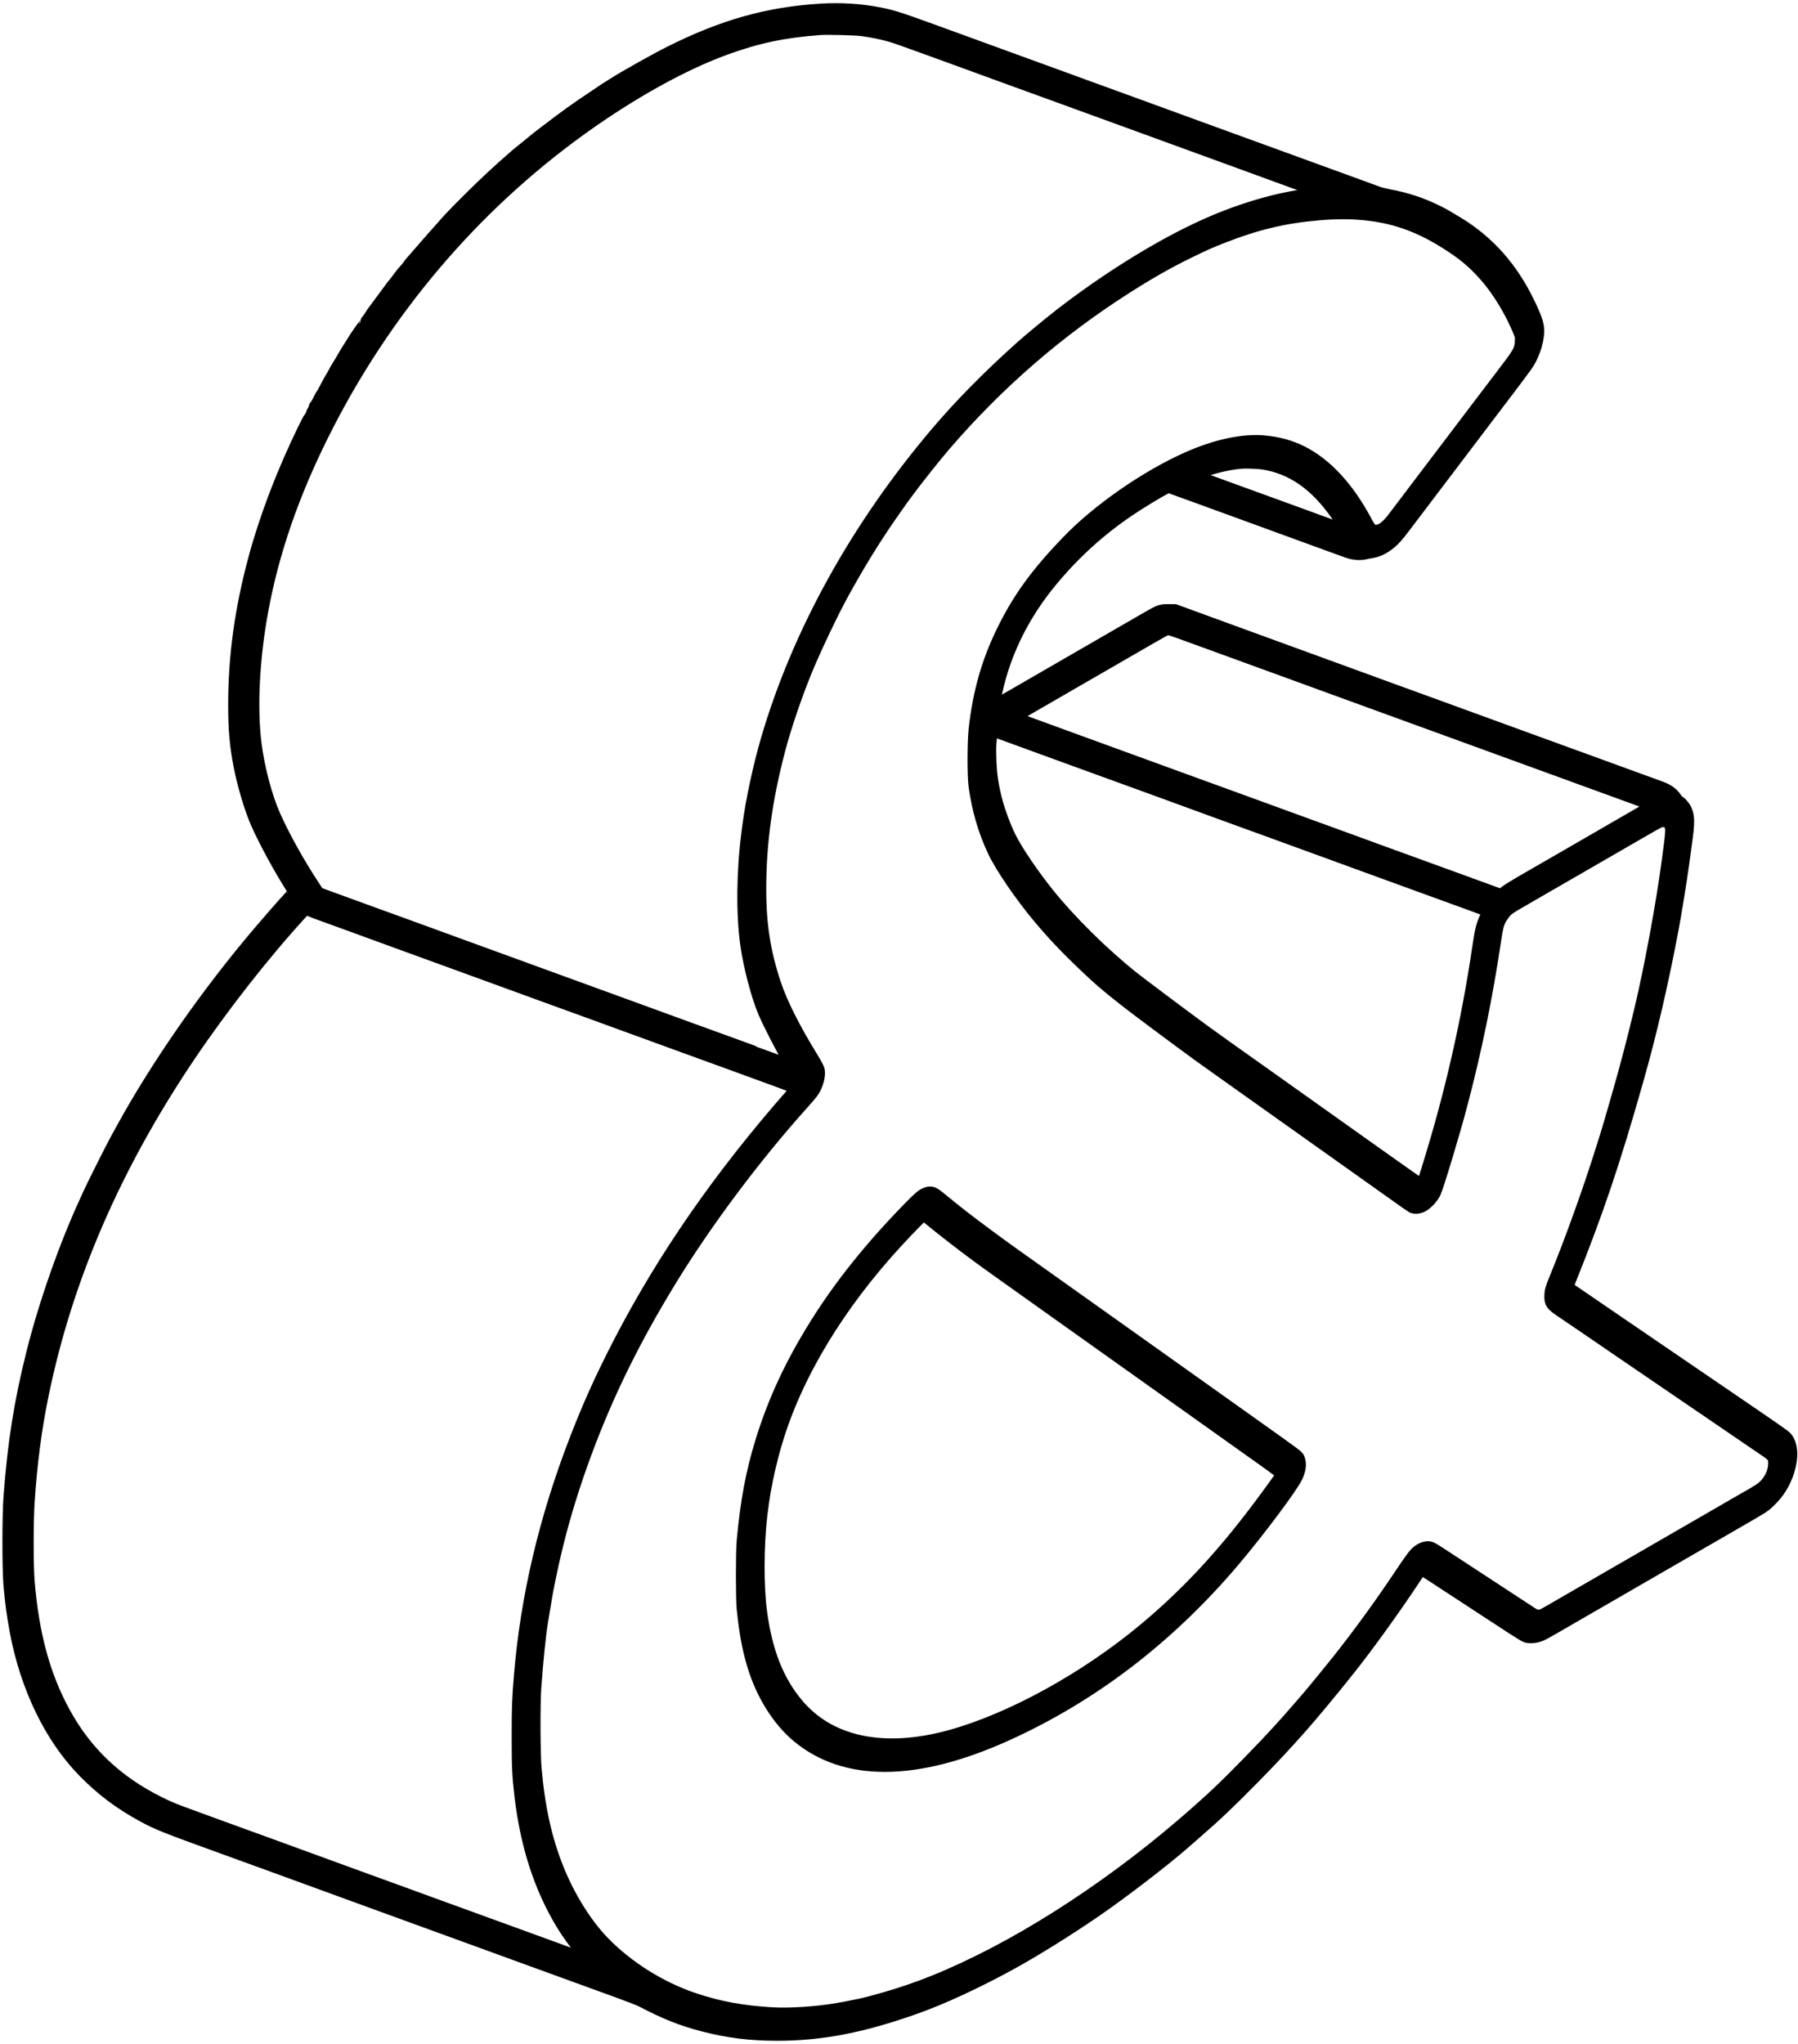 <svg width="541" height="615" viewBox="0 0 541 615" fill="none" xmlns="http://www.w3.org/2000/svg">
<path fill-rule="evenodd" clip-rule="evenodd" d="M246.995 3.133C231.108 4.109 217.625 7.898 201.749 15.846C197.331 18.058 187.755 23.428 184.878 25.309C184.081 25.83 183.237 26.356 183.003 26.478C182.769 26.601 182.155 27.002 181.64 27.37C181.124 27.738 179.744 28.669 178.572 29.44C173.954 32.476 170.375 35.042 164.444 39.57C161.739 41.636 161.241 42.032 159.115 43.815C158.428 44.39 157.483 45.15 157.014 45.504C156.546 45.857 155.587 46.658 154.884 47.284C154.181 47.91 153.031 48.921 152.328 49.53C151.625 50.139 150.816 50.862 150.531 51.137C150.245 51.412 149.21 52.365 148.23 53.256C145.167 56.042 138.359 62.772 135.291 66.047C134.327 67.077 126.727 75.709 125.231 77.474C124.716 78.082 124.115 78.772 123.896 79.007C123.677 79.242 123.308 79.727 123.076 80.086C122.845 80.445 122.334 81.06 121.941 81.453C121.548 81.846 120.767 82.811 120.204 83.597C119.642 84.384 118.966 85.265 118.703 85.556C118.44 85.847 118.096 86.277 117.938 86.511C117.781 86.746 116.999 87.811 116.202 88.878C115.404 89.945 114.466 91.211 114.117 91.692C113.769 92.172 113.326 92.769 113.132 93.016C112.542 93.774 111.987 94.575 111.495 95.377C111.237 95.797 110.886 96.292 110.715 96.475C110.545 96.658 110.405 96.861 110.405 96.925C110.405 96.989 109.811 97.852 109.084 98.844C108.358 99.835 107.457 101.129 107.082 101.719C105.94 103.516 104.809 105.324 104.433 105.953C104.237 106.281 103.91 106.83 103.705 107.173C103.5 107.515 103.036 108.312 102.673 108.943C102.31 109.574 101.8 110.406 101.54 110.793C101.279 111.179 100.927 111.802 100.756 112.178C100.585 112.553 100.235 113.177 99.978 113.564C99.721 113.951 99.041 115.179 98.467 116.292C97.892 117.406 97.312 118.441 97.176 118.593C97.041 118.745 96.595 119.555 96.185 120.392C95.775 121.23 95.317 122.017 95.168 122.141C95.019 122.265 94.897 122.512 94.897 122.69C94.897 122.868 94.704 123.319 94.469 123.692C94.234 124.066 94.081 124.371 94.131 124.371C94.267 124.371 93.396 126.036 93.224 126.103C93.142 126.135 92.42 127.505 91.619 129.146C85.314 142.071 80.131 155.611 76.847 167.742C72.655 183.228 70.699 197.323 70.698 212.068C70.698 219.529 71.116 224.245 72.336 230.532C73.439 236.211 75.639 243.554 77.463 247.642C79.959 253.237 84.555 261.675 88.074 267.123C88.452 267.709 88.762 268.263 88.762 268.355C88.762 268.481 86.274 271.34 85.689 271.887C85.455 272.106 80.561 277.735 78.35 280.329C62.548 298.869 47.421 320.568 36.87 339.833C36.514 340.482 35.695 341.978 35.05 343.158C33.737 345.559 28.132 356.711 27.243 358.692C26.927 359.395 26.384 360.585 26.037 361.335C19.881 374.613 13.655 392.334 9.965 407.07C6.251 421.906 4.314 434.112 3.096 450.356C2.667 456.091 2.666 472.331 3.095 477.046C3.596 482.548 4.098 486.221 5.005 491.03C8.154 507.713 15.44 522.722 25.277 532.789C30.646 538.284 36.047 542.358 43.005 546.164C47.428 548.584 49.578 549.44 67.715 556.008C69.496 556.652 72.41 557.71 74.191 558.359C75.972 559.007 80.113 560.512 83.394 561.702C86.674 562.893 89.653 563.98 90.012 564.118C90.371 564.257 93.72 565.479 97.453 566.834C101.187 568.19 104.536 569.412 104.895 569.55C105.254 569.688 108.501 570.873 112.109 572.182C115.718 573.49 128.295 578.069 140.058 582.355C151.821 586.642 162.135 590.399 162.979 590.705C167.902 592.489 176.663 595.679 177.976 596.164C178.819 596.477 182.309 597.745 185.73 598.983C189.151 600.222 192.525 601.536 193.228 601.905C200.248 605.586 205.178 607.551 211.542 609.207C219.082 611.167 225.759 612.003 233.873 612C247.235 611.996 259.685 609.569 275.711 603.845C283.482 601.069 293.558 596.409 303.574 590.958C310.541 587.165 320.876 580.753 329.137 575.096C337.318 569.494 350.007 559.766 356.063 554.452C356.344 554.205 357.878 552.868 359.471 551.481C365.946 545.843 369.424 542.544 377.11 534.745C384.419 527.329 391.01 520.107 396.537 513.456C397.707 512.049 398.706 510.859 398.759 510.812C398.866 510.717 403.937 504.439 405.923 501.944C411.344 495.134 419.489 483.839 425.082 475.375C426.517 473.204 427.553 471.796 427.681 471.842C427.947 471.938 430.519 473.602 439.487 479.483C446.487 484.072 447.842 484.958 454.99 489.615C457.005 490.929 458.915 492.091 459.234 492.198C460.022 492.465 461.36 492.441 462.487 492.141C463.766 491.8 464.31 491.509 471.862 487.109C472.471 486.755 474.235 485.736 475.781 484.846C477.328 483.955 480.319 482.229 482.428 481.009C487.756 477.927 494.156 474.227 498.191 471.896C507.998 466.229 517.657 460.651 522.135 458.067C530.804 453.066 530.602 453.195 532.313 451.565C534.962 449.043 536.782 446.096 537.903 442.511C539.184 438.42 538.993 434.913 537.375 432.79C536.95 432.232 535.399 431.147 520.26 420.818C516.745 418.419 512.183 415.304 510.12 413.894C504.752 410.224 502.021 408.359 496.998 404.934C487.115 398.195 483.816 395.942 482.598 395.103C481.557 394.385 472.064 387.892 471.456 387.482C471.349 387.41 471.618 386.53 472.159 385.18C480.555 364.214 485.501 349.552 492.481 324.925C496.582 310.458 500.05 295.485 503.204 278.624C503.999 274.377 505.422 265.55 506.202 260.035C506.57 257.431 506.753 256.082 507.32 251.764C507.901 247.351 507.835 245.523 507.032 243.732C506.613 242.798 505.341 241.361 504.933 241.361C504.841 241.361 504.457 240.907 504.08 240.352C502.946 238.679 501.723 237.845 498.958 236.857C498.068 236.539 493.198 234.767 488.137 232.918C483.075 231.07 478.129 229.267 477.145 228.912C476.16 228.557 473.649 227.644 471.563 226.884C469.478 226.123 466.065 224.878 463.98 224.118C461.894 223.357 459.383 222.444 458.399 222.09C457.414 221.735 451.203 219.471 444.595 217.059C437.987 214.647 431.775 212.383 430.791 212.027C429.807 211.672 426.432 210.446 423.293 209.304C420.153 208.162 416.318 206.767 414.772 206.205C413.225 205.643 411.576 205.037 411.108 204.859C410.639 204.681 403.162 201.954 394.492 198.8C385.822 195.646 373.053 190.989 366.117 188.45L353.506 183.835L351.632 183.819C349.334 183.8 348.993 183.918 345.497 185.934C344.091 186.744 341.1 188.471 338.85 189.772C333.948 192.606 330.613 194.533 326.836 196.714C325.289 197.607 323.296 198.759 322.405 199.273C321.515 199.788 319.214 201.117 317.293 202.227C313.675 204.318 310.755 206.005 305.789 208.877C304.196 209.798 302.355 210.854 301.699 211.223C301.043 211.593 300.062 212.24 299.519 212.661C298.634 213.347 298.541 213.385 298.62 213.026C298.668 212.805 298.905 211.551 299.147 210.237C301.498 197.43 307.41 185.13 316.38 174.387C323.216 166.2 330.688 159.413 339.362 153.511C342.795 151.176 348.261 147.851 350.652 146.645L351.547 146.194L354.657 147.324C356.368 147.946 358.572 148.745 359.556 149.1C363.44 150.503 379.801 156.463 380.603 156.768C381.071 156.946 382.72 157.551 384.267 158.113C393.923 161.622 400.789 164.125 403.609 165.164C406.416 166.198 407.04 166.368 408.296 166.441C409.145 166.491 410.061 166.443 410.511 166.326C410.933 166.216 411.775 166.05 412.383 165.957C414.541 165.625 416.212 164.825 418.256 163.143C419.432 162.175 420.452 161.007 422.566 158.206C423.338 157.184 426.482 153.035 429.553 148.986C432.624 144.938 437.821 138.082 441.101 133.752C444.382 129.421 448.37 124.163 449.963 122.067C459.935 108.945 459.623 109.383 460.799 106.89C461.607 105.178 462.218 103.078 462.488 101.088C462.854 98.39 462.411 96.728 459.942 91.542C454.883 80.918 447.844 72.935 438.545 67.275C435.184 65.23 434.397 64.781 432.504 63.831C427.894 61.517 423.206 59.958 417.916 58.978C416.693 58.751 415.159 58.364 414.508 58.118C413.856 57.871 411.943 57.169 410.256 56.558C408.568 55.947 405.654 54.884 403.78 54.197C401.905 53.509 398.531 52.281 396.281 51.467C394.032 50.652 390.657 49.423 388.783 48.735C384.677 47.228 375.654 43.945 363.902 39.682C359.122 37.948 354.904 36.411 354.53 36.266C353.949 36.04 347.622 33.73 344.985 32.781C344.517 32.612 341.794 31.618 338.936 30.572C336.077 29.526 332.281 28.146 330.5 27.507C328.719 26.868 326.955 26.227 326.58 26.084C326.205 25.941 324.633 25.364 323.087 24.803C321.54 24.241 318.703 23.207 316.781 22.504C314.86 21.802 311.447 20.561 309.198 19.746C306.948 18.932 303.574 17.703 301.699 17.016C299.825 16.328 296.144 14.985 293.519 14.031C290.895 13.076 285.101 10.967 280.644 9.344C270.399 5.611 268.357 4.97 264.122 4.163C258.749 3.138 252.77 2.778 246.995 3.133ZM259.35 8.823C262.554 9.246 265.891 9.943 268.553 10.745C269.35 10.986 272.839 12.213 276.307 13.472C279.775 14.732 282.996 15.9 283.465 16.07C285.556 16.824 292.484 19.35 293.056 19.566C293.405 19.698 294.955 20.266 296.502 20.827C298.048 21.388 300.502 22.282 301.955 22.813C303.408 23.344 308.929 25.35 314.225 27.27C319.521 29.19 324.16 30.88 324.534 31.024C325.343 31.337 335.028 34.862 346.69 39.09C349.314 40.041 351.73 40.923 352.058 41.05C352.386 41.176 356.604 42.713 361.431 44.464C366.258 46.215 370.513 47.765 370.887 47.909C371.262 48.053 373.354 48.818 375.537 49.608C377.72 50.4 379.792 51.155 380.14 51.287C380.488 51.419 382.039 51.987 383.585 52.549C385.132 53.112 388.007 54.158 389.976 54.875C391.944 55.592 394.765 56.614 396.244 57.147C398.047 57.796 398.833 58.152 398.63 58.227C398.463 58.288 397.291 58.428 396.026 58.538C386.205 59.387 374.222 62.753 362.802 67.87C349.434 73.859 333.25 83.871 318.911 95.02C315.627 97.574 309.643 102.539 307.153 104.774C297.289 113.632 288.98 122.078 281.832 130.514C257.929 158.722 240.307 190.606 230.963 222.554C228.62 230.566 226.392 240.925 225.433 248.268C225.348 248.924 225.203 250.037 225.112 250.74C223.628 262.184 223.496 274.995 224.769 284.081C225.707 290.776 228.01 299.562 230.132 304.545C231.591 307.969 235.553 315.658 237.932 319.681C238.362 320.408 238.693 321.002 238.669 321.002C238.645 321.002 233.453 319.116 227.132 316.811C220.81 314.506 214.603 312.248 213.338 311.793C212.072 311.338 210.308 310.699 209.418 310.374C208.528 310.049 205.652 309.003 203.027 308.051C200.403 307.098 197.872 306.172 197.403 305.992C196.63 305.695 171.653 296.598 160.423 292.522C148.377 288.15 138.637 284.602 137.246 284.079C136.402 283.761 134.293 282.99 132.559 282.366C130.826 281.741 129.138 281.126 128.81 280.999C128.482 280.872 126.067 279.99 123.442 279.04C120.818 278.089 117.98 277.06 117.137 276.753C116.293 276.445 114.606 275.834 113.387 275.395C112.169 274.956 110.904 274.495 110.576 274.37C110.247 274.245 107.295 273.169 104.014 271.979C100.734 270.789 97.507 269.613 96.842 269.364L95.635 268.912L93.955 266.349C89.562 259.651 85.218 251.823 82.407 245.539C79.926 239.995 77.605 231.256 76.677 223.966C75.281 213.008 76.029 198.095 78.7 183.633C81.959 165.989 87.947 148.645 97.1 130.34C115.538 93.464 142.257 61.965 175.079 38.411C189.945 27.742 205.493 19.121 218.16 14.523C227.959 10.965 235.572 9.359 246.654 8.509C248.809 8.344 257.316 8.554 259.35 8.823ZM410.085 64.188C419.212 65.02 426.693 67.61 435.008 72.818C440.284 76.123 443.345 78.66 446.977 82.739C450.929 87.177 454.956 93.82 457.38 99.899C457.887 101.171 457.918 101.367 457.838 102.798C457.7 105.277 457.218 106.2 453.538 111.038C452.276 112.696 447.256 119.31 442.382 125.735C437.509 132.16 431.891 139.564 429.898 142.189C425.301 148.242 420.572 154.489 419.503 155.921C417.18 159.03 415.098 160.344 413.275 159.853C412.408 159.62 411.93 159.062 410.852 157.029C405.528 146.993 398.911 139.811 391.612 136.146C388.141 134.404 384.409 133.393 380.146 133.04C373.82 132.515 365.814 134.25 357.468 137.953C344.911 143.526 330.451 153.584 321.297 163.112C312.028 172.76 306.709 180.09 301.951 189.773C297.35 199.137 294.734 208.318 293.497 219.447C293.058 223.389 293.05 233.552 293.482 236.586C294.501 243.733 296.316 249.944 299.147 255.967C301.402 260.766 307.246 269.323 312.815 275.98C317.612 281.714 322.397 286.66 329.477 293.202C333.559 296.973 339.364 301.552 350.78 310.003C352.279 311.113 354.35 312.647 355.381 313.411C359.694 316.609 360.976 317.535 367.395 322.092C377.445 329.225 387.244 336.188 395.259 341.891C399.195 344.692 405.676 349.296 409.659 352.122C413.643 354.948 418.633 358.493 420.75 360C422.866 361.508 424.773 362.835 424.987 362.95C425.649 363.305 426.957 363.193 427.853 362.705C429.229 361.955 430.735 360.341 431.521 358.772C432.308 357.203 437.067 341.476 439.312 333.025C443.77 316.245 447.122 299.894 449.787 281.928C450.343 278.183 450.801 276.869 452.193 275.027C453.442 273.374 453.43 273.382 459.932 269.629C462.135 268.357 466.43 265.878 469.476 264.12C472.522 262.361 476.721 259.936 478.806 258.731C483.662 255.924 489.102 252.781 494.272 249.796C499.367 246.854 499.442 246.818 500.458 246.818C501.502 246.818 502.327 247.334 502.765 248.26C503.289 249.37 503.239 250.125 502.028 259.182C500.291 272.166 496.735 291.43 493.828 303.597C491.547 313.144 489.51 320.924 487.106 329.274C486.295 332.087 485.457 335.004 485.242 335.754C484.623 337.922 483.451 341.853 483.285 342.32C483.201 342.554 482.739 344.012 482.259 345.56C478.573 357.423 472.981 373.022 468.444 384.102C466.953 387.743 466.744 388.458 466.728 389.994C466.707 392.063 467.021 392.472 470.328 394.677C471.218 395.271 473.404 396.754 475.185 397.972C481.578 402.346 486.476 405.693 488.944 407.375C490.326 408.316 492.128 409.546 492.949 410.107C497.428 413.173 505.628 418.769 507.479 420.025C508.651 420.819 510.645 422.177 511.91 423.042C518.711 427.689 530.423 435.686 531.71 436.56C533.701 437.913 534.064 438.484 534.064 440.26C534.064 442.676 533.076 445.042 531.27 446.952C530.283 447.995 529.111 448.764 524.843 451.166C524.431 451.398 523.175 452.121 522.05 452.773C520.925 453.425 518.433 454.867 516.511 455.977C510.531 459.431 501.264 464.787 494.911 468.459C491.56 470.396 487.86 472.533 486.688 473.208C483.544 475.019 479.17 477.544 477.23 478.668C476.293 479.212 474.567 480.209 473.395 480.885C472.224 481.561 470.038 482.824 468.539 483.692C463.653 486.518 464.043 486.334 462.915 486.337C461.921 486.34 461.834 486.302 459.847 484.989C457.929 483.721 445.971 475.893 441.442 472.939C440.317 472.206 437.403 470.298 434.966 468.7C430.651 465.871 430.512 465.795 429.635 465.792C428.514 465.789 427.337 466.354 426.143 467.467C425.605 467.969 424.049 470.123 421.934 473.294C415.769 482.535 410.054 490.434 403.367 498.96C401.354 501.526 394.602 509.781 393.506 511.016C393.231 511.326 391.944 512.808 390.647 514.308C389.349 515.809 388.008 517.344 387.667 517.719C387.326 518.094 386.25 519.284 385.277 520.362C380.23 525.955 371.327 535.075 366.203 539.901C363.835 542.131 359.424 546.064 355.942 549.048C331.859 569.693 304.491 586.973 280.908 596.424C278.037 597.575 277.205 597.884 273.58 599.149C269.282 600.649 262.162 602.696 258.754 603.412C256.716 603.841 255.252 604.135 254.494 604.268C254.025 604.351 252.99 604.534 252.193 604.674C245.811 605.799 237.598 606.336 232.032 605.994C223.197 605.451 216.297 604.173 208.907 601.712C198.623 598.286 188.562 591.959 181.212 584.296C176.04 578.904 171.012 570.812 167.675 562.511C164.045 553.483 161.974 544.152 160.903 532.005C160.532 527.802 160.478 512.642 160.817 507.913C161.417 499.537 162.19 492.001 162.889 487.704C164.006 480.835 164.406 478.57 165.134 474.999C165.954 470.971 166.425 468.886 167.503 464.511C171.826 446.957 178.992 427.582 187.497 410.45C191.729 401.924 196.039 394.159 201.553 385.125C212.152 367.759 227.133 347.735 241.276 332.032C242.599 330.562 243.985 328.927 244.355 328.398C245.683 326.502 246.469 323.565 246.092 321.912C246.003 321.521 245.087 319.833 244.058 318.16C238.764 309.562 234.926 301.913 232.995 296.115C229.806 286.543 228.507 278.24 228.51 267.453C228.514 253.595 230.348 240.328 234.355 225.16C236.091 218.589 239.366 208.966 242.307 201.796C244.902 195.468 250.062 184.582 253.14 178.944C258.192 169.687 263.331 161.37 268.717 153.729C269.798 152.195 270.798 150.772 270.939 150.567C271.079 150.362 271.393 149.929 271.635 149.604C271.877 149.28 272.641 148.247 273.333 147.309C275.733 144.052 281.387 136.951 283.992 133.921C300.116 115.168 318.372 99.344 339.021 86.223C345.884 81.862 351.461 78.699 357.426 75.784C362.515 73.296 363.756 72.744 367.992 71.082C378.014 67.148 386.551 65.12 396.707 64.258C401.711 63.834 405.953 63.812 410.085 64.188ZM380.006 139.223C388.808 140.584 395.994 145.579 402.433 154.813C404.124 157.239 405.82 159.99 405.698 160.112C405.655 160.155 404.593 159.814 403.337 159.356C402.081 158.898 399.229 157.859 397 157.047C394.771 156.236 392.662 155.463 392.313 155.329C391.733 155.107 384.652 152.53 380.347 150.974C379.363 150.619 377.407 149.909 376.002 149.397C374.596 148.885 372.027 147.95 370.293 147.32C368.559 146.691 365.913 145.727 364.413 145.178C362.913 144.629 360.978 143.925 360.113 143.613C359.247 143.301 358.538 142.998 358.536 142.94C358.533 142.805 361.192 141.791 363.354 141.101C366.919 139.965 370.7 139.187 373.701 138.974C375.05 138.878 378.711 139.023 380.006 139.223ZM354.908 190.095C359.059 191.588 369.209 195.278 370.002 195.582C370.358 195.719 373.733 196.95 377.501 198.318C381.269 199.686 385.924 201.38 387.846 202.083C389.767 202.785 392.605 203.819 394.151 204.38C395.698 204.941 397.346 205.546 397.815 205.723C398.284 205.901 401.658 207.131 405.313 208.456C408.969 209.782 413.493 211.428 415.368 212.116C418.372 213.217 420.139 213.861 426.616 216.211C438.708 220.599 443.461 222.33 444.169 222.603C444.637 222.784 450.849 225.048 457.973 227.633C465.096 230.218 471.308 232.479 471.776 232.657C472.245 232.835 473.913 233.447 475.483 234.016C482.579 236.589 484.085 237.136 484.643 237.346C484.971 237.469 488.039 238.586 491.46 239.827C494.881 241.068 497.742 242.14 497.817 242.209C497.892 242.278 496.32 243.279 494.324 244.433C487.786 248.212 482.221 251.431 479.445 253.039C477.946 253.908 475.722 255.194 474.503 255.896C473.285 256.599 469.795 258.615 466.749 260.375C463.703 262.136 459.677 264.457 457.802 265.533C455.928 266.61 453.786 267.955 453.044 268.524L451.694 269.558L450.232 269.032C447.752 268.14 440.38 265.457 429.257 261.398C423.399 259.261 417.456 257.099 416.05 256.594C414.644 256.09 413.11 255.531 412.641 255.352C412.173 255.173 410.524 254.568 408.977 254.007C407.431 253.446 404.593 252.412 402.672 251.709C400.75 251.006 397.338 249.765 395.088 248.951C392.839 248.136 389.465 246.907 387.59 246.219C385.715 245.531 382.379 244.315 380.177 243.517C377.974 242.719 373.833 241.211 370.974 240.166C368.115 239.122 365.278 238.089 364.669 237.872C364.06 237.655 356.391 234.863 347.627 231.668C338.863 228.472 330.082 225.273 328.114 224.558C324.053 223.083 319.561 221.444 317.548 220.704C316.798 220.428 313.592 219.259 310.422 218.106C307.253 216.953 304.646 215.952 304.628 215.882C304.611 215.811 306.59 214.601 309.027 213.192C311.464 211.783 314.992 209.744 316.866 208.66C318.741 207.576 321.233 206.136 322.405 205.46C323.577 204.784 325.264 203.81 326.154 203.295C327.045 202.781 329.345 201.451 331.267 200.341C333.188 199.232 336.371 197.392 338.339 196.255C351.417 188.694 350.818 189.024 351.499 189.012C351.708 189.008 353.241 189.496 354.908 190.095ZM307.238 222.642C319.757 227.207 322.725 228.288 326.069 229.503C327.288 229.945 329.857 230.879 331.778 231.579C333.7 232.279 339.183 234.271 343.963 236.006C348.743 237.74 352.96 239.278 353.334 239.423C353.709 239.567 355.801 240.333 357.984 241.124C360.167 241.915 362.239 242.672 362.587 242.805C362.935 242.939 364.946 243.674 367.055 244.438C369.164 245.202 372.998 246.596 375.575 247.536C378.153 248.476 381.067 249.535 382.051 249.889C385.586 251.163 402.264 257.237 403.098 257.555C403.567 257.734 405.254 258.351 406.847 258.926C408.441 259.502 410.128 260.119 410.596 260.296C411.065 260.474 413.136 261.229 415.198 261.973C417.26 262.718 422.666 264.685 427.212 266.344C431.758 268.003 436.513 269.732 437.778 270.185C441.802 271.625 448.07 273.944 448.147 274.021C448.188 274.061 447.871 274.814 447.444 275.692C446.169 278.315 445.835 279.619 445.014 285.189C441.774 307.17 436.784 329.088 430.164 350.42C429.553 352.39 428.873 354.596 428.653 355.321C428.434 356.047 428.192 356.752 428.116 356.887C427.971 357.147 428.562 357.562 385.055 326.616C383.286 325.358 381.561 324.13 381.221 323.889C380.881 323.647 379.683 322.798 378.558 322.002C370.662 316.413 364.971 312.358 363.22 311.073C362.095 310.248 360.523 309.096 359.727 308.514C355.535 305.453 342.496 295.664 340.725 294.248C331.714 287.047 321.715 277.164 315.169 268.988C310.542 263.209 305.789 256.188 303.763 252.138C302.082 248.78 300.206 243.636 299.319 239.949C298.256 235.534 297.861 232.523 297.743 227.943C297.663 224.829 297.702 223.735 297.961 221.756C298.227 219.731 298.318 219.369 298.539 219.459C298.684 219.517 302.598 220.95 307.238 222.642ZM95.001 274.384C95.928 274.718 97.377 275.243 98.22 275.55C99.064 275.857 102.834 277.229 106.599 278.598C110.364 279.967 113.738 281.199 114.098 281.336C114.457 281.472 116.054 282.055 117.648 282.631C119.241 283.207 120.928 283.823 121.397 284.001C121.866 284.179 128.077 286.44 135.201 289.026C142.324 291.612 148.536 293.875 149.005 294.054C149.473 294.234 150.83 294.729 152.019 295.154C153.209 295.58 154.474 296.039 154.831 296.174C155.188 296.31 156.746 296.881 158.293 297.443C159.839 298.005 163.674 299.4 166.813 300.542C169.953 301.684 175.475 303.688 179.084 304.997C182.692 306.305 186.028 307.523 186.497 307.704C187.2 307.974 203.027 313.746 206.862 315.13C207.471 315.35 209.426 316.06 211.207 316.707C212.988 317.354 217.129 318.859 220.41 320.051C223.69 321.243 226.95 322.433 227.653 322.696C228.356 322.958 231.442 324.085 234.511 325.2C237.58 326.315 240.091 327.293 240.092 327.373C240.093 327.453 239.455 328.221 238.674 329.078C237.894 329.936 235.878 332.249 234.195 334.219C213.41 358.534 197.054 382.89 184.212 408.653C180.008 417.088 176.793 424.377 173.343 433.299C164.182 456.993 158.617 480.661 156.68 504.161C156.083 511.393 156.005 513.533 156.005 522.494C156.006 531.875 156.114 534.187 156.844 540.401C158.569 555.095 162.639 567.733 169.119 578.52C171.248 582.065 174.559 586.521 176.929 589.034C177.666 589.815 178.19 590.454 178.093 590.454C177.937 590.454 172.684 588.573 170.477 587.727C170.009 587.547 167.516 586.637 164.939 585.704C157.907 583.16 151.721 580.909 141.762 577.268C139.841 576.566 136.85 575.481 135.116 574.858C133.382 574.235 131.58 573.577 131.111 573.397C130.138 573.022 123.296 570.528 118.5 568.799C116.719 568.158 114.227 567.252 112.961 566.788C111.696 566.323 109.242 565.43 107.508 564.803C105.774 564.175 104.087 563.559 103.759 563.434C103.431 563.308 98.808 561.622 93.486 559.687C88.164 557.752 83.525 556.059 83.176 555.925C82.827 555.791 81.123 555.17 79.389 554.546C77.655 553.921 75.968 553.307 75.64 553.182C75.312 553.056 72.896 552.179 70.272 551.232C67.647 550.285 65.117 549.364 64.648 549.185C64.179 549.006 61.687 548.096 59.109 547.161C52.325 544.702 51.158 544.231 47.944 542.646C35.112 536.323 25.703 527.409 19.133 515.353C13.076 504.24 9.711 491.874 8.383 475.852C7.982 471.016 7.985 457.931 8.389 451.806C9.143 440.36 10.484 430.062 12.518 420.086C19.731 384.714 34.313 350.964 56.809 317.576C66.688 302.915 79.39 286.704 90.432 274.666L92.029 272.925L92.672 273.351C93.026 273.585 94.074 274.05 95.001 274.384ZM278.738 359.291C277.613 359.704 276.708 360.467 273.751 363.494C262.196 375.321 252.998 386.801 245.648 398.569C238.145 410.582 233.008 421.645 229.257 433.872C226.395 443.201 224.818 451.655 223.702 463.658C223.395 466.954 223.396 481.14 223.703 484.038C224.478 491.354 225.292 495.796 226.772 500.78C229.374 509.543 234.204 517.346 240.065 522.255C254.271 534.154 275.592 534.037 302.51 521.914C328.528 510.197 351.604 492.527 371.245 469.286C378.716 460.445 388.634 447.178 389.985 444.217C390.984 442.027 391.162 440.193 390.509 438.825C390.196 438.17 390.239 438.202 376.598 428.498C370.028 423.824 360.271 416.882 349.672 409.341C346.157 406.84 338.335 401.277 332.289 396.978C326.244 392.68 318.958 387.499 316.1 385.465C313.241 383.431 308.333 379.942 305.193 377.71C300.625 374.464 293.49 369.185 289.63 366.195C288.119 365.024 284.627 362.219 283.018 360.884C280.679 358.943 280.185 358.759 278.738 359.291ZM279.215 366.164C281.801 368.336 286.588 372.103 290.878 375.343C295.443 378.79 296.885 379.829 313.458 391.604C318.52 395.201 324.003 399.102 325.643 400.275C327.283 401.448 330.696 403.875 333.227 405.669C337.835 408.935 351.979 418.994 366.203 429.121C370.373 432.091 376.571 436.5 379.974 438.92C383.781 441.627 386.13 443.404 386.079 443.536C385.907 443.985 382.547 448.665 378.977 453.426C367.622 468.573 356.886 480.058 344.304 490.519C326.685 505.168 304.532 517.364 286.276 522.466C266.145 528.092 249.589 524.681 239.73 512.878C233.804 505.783 230.35 497.001 228.756 484.976C227.734 477.259 227.768 465.262 228.839 455.899C229.072 453.869 229.652 449.78 229.869 448.651C230.423 445.755 230.934 443.228 231.144 442.341C232.081 438.377 232.442 437.002 233.36 433.899C239.316 413.752 252.072 392.593 269.904 373.279C273.115 369.801 277.638 365.172 277.826 365.172C277.94 365.172 278.565 365.619 279.215 366.164Z" fill="black" stroke="black" stroke-width="4.089"/>
</svg>
